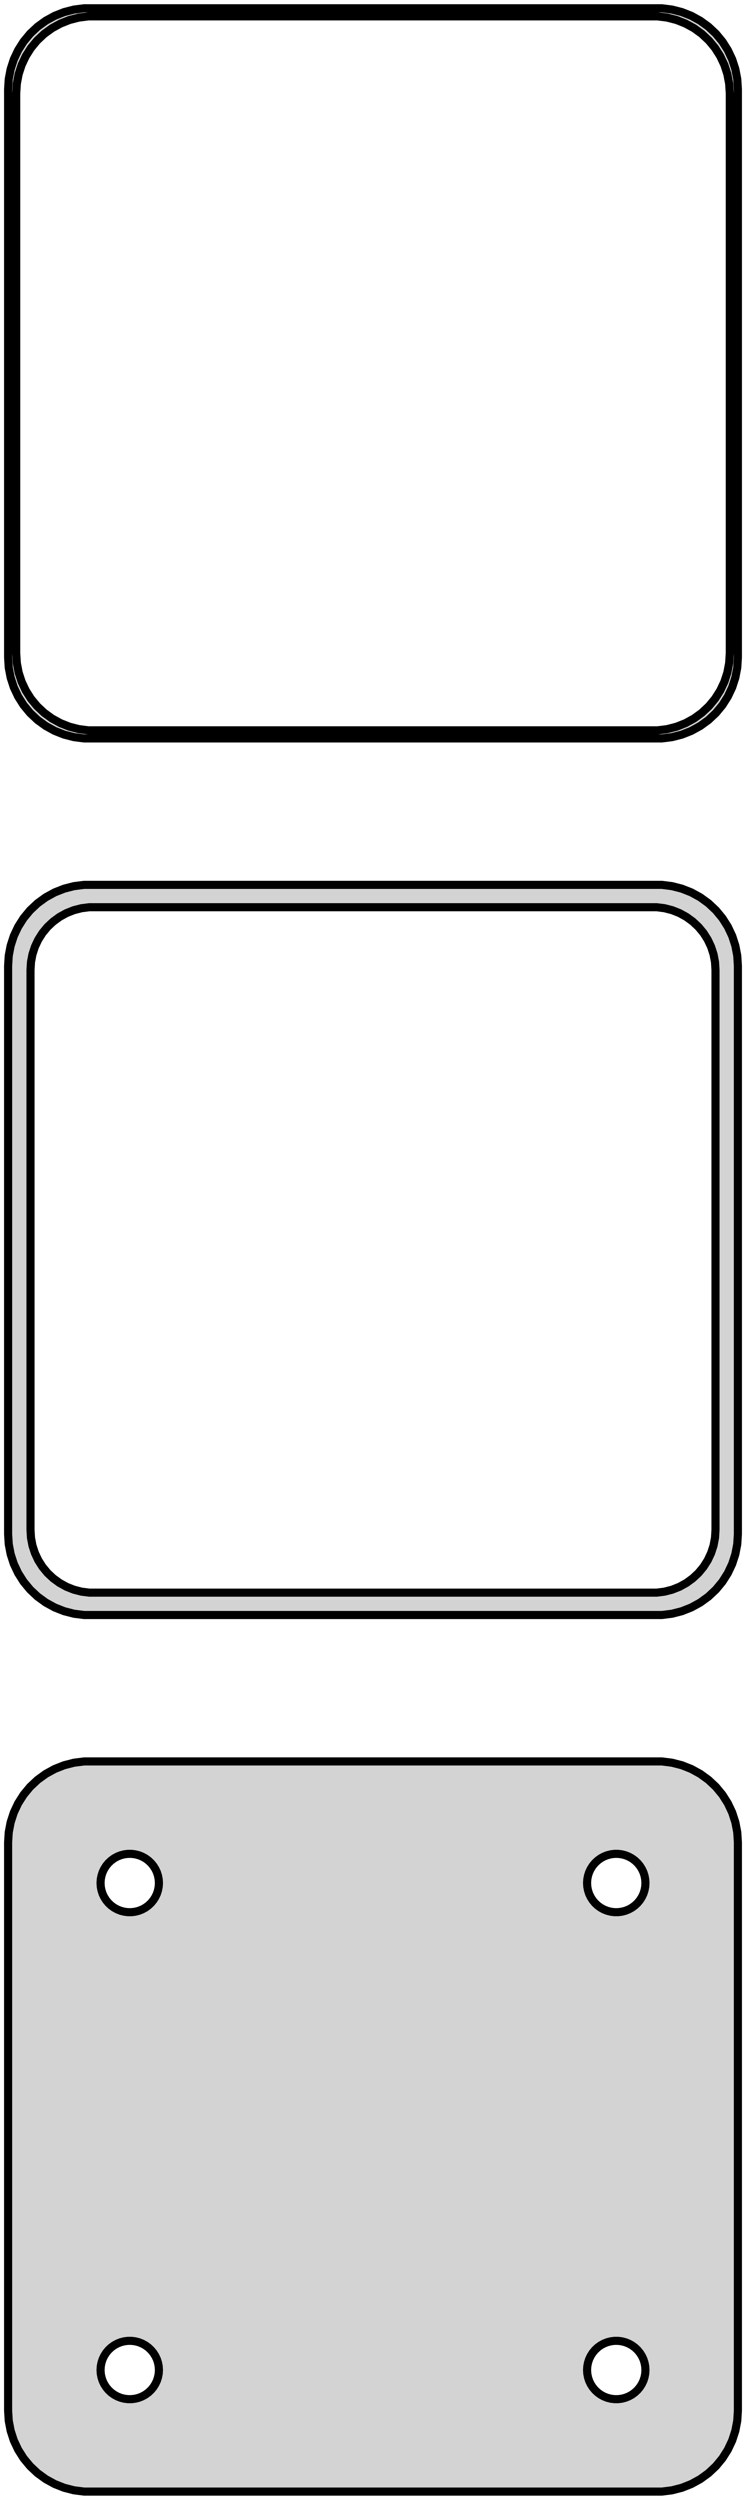 <?xml version="1.0" standalone="no"?>
<!DOCTYPE svg PUBLIC "-//W3C//DTD SVG 1.1//EN" "http://www.w3.org/Graphics/SVG/1.1/DTD/svg11.dtd">
<svg width="46mm" height="154mm" viewBox="-23 -239 46 154" xmlns="http://www.w3.org/2000/svg" version="1.1">
<title>OpenSCAD Model</title>
<path d="
M 18.437,-193.589 L 19.045,-193.745 L 19.629,-193.976 L 20.179,-194.278 L 20.687,-194.647 L 21.145,-195.077
 L 21.545,-195.561 L 21.881,-196.091 L 22.149,-196.659 L 22.343,-197.257 L 22.461,-197.873 L 22.5,-198.5
 L 22.5,-233.5 L 22.461,-234.127 L 22.343,-234.743 L 22.149,-235.341 L 21.881,-235.909 L 21.545,-236.439
 L 21.145,-236.923 L 20.687,-237.353 L 20.179,-237.722 L 19.629,-238.024 L 19.045,-238.255 L 18.437,-238.411
 L 17.814,-238.49 L -17.814,-238.49 L -18.437,-238.411 L -19.045,-238.255 L -19.629,-238.024 L -20.179,-237.722
 L -20.687,-237.353 L -21.145,-236.923 L -21.545,-236.439 L -21.881,-235.909 L -22.149,-235.341 L -22.343,-234.743
 L -22.461,-234.127 L -22.5,-233.5 L -22.5,-198.5 L -22.461,-197.873 L -22.343,-197.257 L -22.149,-196.659
 L -21.881,-196.091 L -21.545,-195.561 L -21.145,-195.077 L -20.687,-194.647 L -20.179,-194.278 L -19.629,-193.976
 L -19.045,-193.745 L -18.437,-193.589 L -17.814,-193.51 L 17.814,-193.51 z
M -17.548,-194.009 L -18.14,-194.084 L -18.718,-194.232 L -19.272,-194.452 L -19.795,-194.739 L -20.278,-195.09
 L -20.713,-195.498 L -21.093,-195.958 L -21.412,-196.462 L -21.666,-197.001 L -21.851,-197.569 L -21.962,-198.155
 L -22,-198.75 L -22,-233.25 L -21.962,-233.845 L -21.851,-234.431 L -21.666,-234.999 L -21.412,-235.538
 L -21.093,-236.042 L -20.713,-236.502 L -20.278,-236.91 L -19.795,-237.261 L -19.272,-237.548 L -18.718,-237.768
 L -18.14,-237.916 L -17.548,-237.991 L 17.548,-237.991 L 18.14,-237.916 L 18.718,-237.768 L 19.272,-237.548
 L 19.795,-237.261 L 20.278,-236.91 L 20.713,-236.502 L 21.093,-236.042 L 21.412,-235.538 L 21.666,-234.999
 L 21.851,-234.431 L 21.962,-233.845 L 22,-233.25 L 22,-198.75 L 21.962,-198.155 L 21.851,-197.569
 L 21.666,-197.001 L 21.412,-196.462 L 21.093,-195.958 L 20.713,-195.498 L 20.278,-195.09 L 19.795,-194.739
 L 19.272,-194.452 L 18.718,-194.232 L 18.14,-194.084 L 17.548,-194.009 z
M 18.437,-139.589 L 19.045,-139.745 L 19.629,-139.976 L 20.179,-140.278 L 20.687,-140.647 L 21.145,-141.077
 L 21.545,-141.561 L 21.881,-142.091 L 22.149,-142.659 L 22.343,-143.257 L 22.461,-143.873 L 22.5,-144.5
 L 22.5,-179.5 L 22.461,-180.127 L 22.343,-180.743 L 22.149,-181.341 L 21.881,-181.909 L 21.545,-182.439
 L 21.145,-182.923 L 20.687,-183.353 L 20.179,-183.722 L 19.629,-184.024 L 19.045,-184.255 L 18.437,-184.411
 L 17.814,-184.49 L -17.814,-184.49 L -18.437,-184.411 L -19.045,-184.255 L -19.629,-184.024 L -20.179,-183.722
 L -20.687,-183.353 L -21.145,-182.923 L -21.545,-182.439 L -21.881,-181.909 L -22.149,-181.341 L -22.343,-180.743
 L -22.461,-180.127 L -22.5,-179.5 L -22.5,-144.5 L -22.461,-143.873 L -22.343,-143.257 L -22.149,-142.659
 L -21.881,-142.091 L -21.545,-141.561 L -21.145,-141.077 L -20.687,-140.647 L -20.179,-140.278 L -19.629,-139.976
 L -19.045,-139.745 L -18.437,-139.589 L -17.814,-139.51 L 17.814,-139.51 z
M -17.493,-140.888 L -17.975,-140.949 L -18.446,-141.07 L -18.898,-141.249 L -19.323,-141.483 L -19.716,-141.769
 L -20.071,-142.101 L -20.381,-142.476 L -20.641,-142.886 L -20.848,-143.326 L -20.998,-143.788 L -21.089,-144.265
 L -21.119,-144.75 L -21.119,-179.25 L -21.089,-179.735 L -20.998,-180.212 L -20.848,-180.674 L -20.641,-181.114
 L -20.381,-181.524 L -20.071,-181.899 L -19.716,-182.231 L -19.323,-182.517 L -18.898,-182.751 L -18.446,-182.93
 L -17.975,-183.051 L -17.493,-183.112 L 17.493,-183.112 L 17.975,-183.051 L 18.446,-182.93 L 18.898,-182.751
 L 19.323,-182.517 L 19.716,-182.231 L 20.071,-181.899 L 20.381,-181.524 L 20.641,-181.114 L 20.848,-180.674
 L 20.998,-180.212 L 21.089,-179.735 L 21.119,-179.25 L 21.119,-144.75 L 21.089,-144.265 L 20.998,-143.788
 L 20.848,-143.326 L 20.641,-142.886 L 20.381,-142.476 L 20.071,-142.101 L 19.716,-141.769 L 19.323,-141.483
 L 18.898,-141.249 L 18.446,-141.07 L 17.975,-140.949 L 17.493,-140.888 z
M 18.437,-85.589 L 19.045,-85.745 L 19.629,-85.976 L 20.179,-86.278 L 20.687,-86.647 L 21.145,-87.077
 L 21.545,-87.561 L 21.881,-88.091 L 22.149,-88.659 L 22.343,-89.257 L 22.461,-89.873 L 22.5,-90.5
 L 22.5,-125.5 L 22.461,-126.127 L 22.343,-126.743 L 22.149,-127.341 L 21.881,-127.909 L 21.545,-128.439
 L 21.145,-128.923 L 20.687,-129.353 L 20.179,-129.722 L 19.629,-130.024 L 19.045,-130.255 L 18.437,-130.411
 L 17.814,-130.49 L -17.814,-130.49 L -18.437,-130.411 L -19.045,-130.255 L -19.629,-130.024 L -20.179,-129.722
 L -20.687,-129.353 L -21.145,-128.923 L -21.545,-128.439 L -21.881,-127.909 L -22.149,-127.341 L -22.343,-126.743
 L -22.461,-126.127 L -22.5,-125.5 L -22.5,-90.5 L -22.461,-89.873 L -22.343,-89.257 L -22.149,-88.659
 L -21.881,-88.091 L -21.545,-87.561 L -21.145,-87.077 L -20.687,-86.647 L -20.179,-86.278 L -19.629,-85.976
 L -19.045,-85.745 L -18.437,-85.589 L -17.814,-85.51 L 17.814,-85.51 z
M 14.887,-121.204 L 14.663,-121.232 L 14.444,-121.288 L 14.234,-121.371 L 14.036,-121.48 L 13.853,-121.613
 L 13.688,-121.768 L 13.544,-121.942 L 13.423,-122.133 L 13.326,-122.337 L 13.257,-122.552 L 13.214,-122.774
 L 13.2,-123 L 13.214,-123.226 L 13.257,-123.448 L 13.326,-123.663 L 13.423,-123.867 L 13.544,-124.058
 L 13.688,-124.232 L 13.853,-124.387 L 14.036,-124.52 L 14.234,-124.629 L 14.444,-124.712 L 14.663,-124.768
 L 14.887,-124.796 L 15.113,-124.796 L 15.337,-124.768 L 15.556,-124.712 L 15.766,-124.629 L 15.964,-124.52
 L 16.147,-124.387 L 16.312,-124.232 L 16.456,-124.058 L 16.577,-123.867 L 16.674,-123.663 L 16.743,-123.448
 L 16.786,-123.226 L 16.8,-123 L 16.786,-122.774 L 16.743,-122.552 L 16.674,-122.337 L 16.577,-122.133
 L 16.456,-121.942 L 16.312,-121.768 L 16.147,-121.613 L 15.964,-121.48 L 15.766,-121.371 L 15.556,-121.288
 L 15.337,-121.232 L 15.113,-121.204 z
M -15.113,-121.204 L -15.337,-121.232 L -15.556,-121.288 L -15.766,-121.371 L -15.964,-121.48 L -16.147,-121.613
 L -16.312,-121.768 L -16.456,-121.942 L -16.577,-122.133 L -16.674,-122.337 L -16.743,-122.552 L -16.786,-122.774
 L -16.8,-123 L -16.786,-123.226 L -16.743,-123.448 L -16.674,-123.663 L -16.577,-123.867 L -16.456,-124.058
 L -16.312,-124.232 L -16.147,-124.387 L -15.964,-124.52 L -15.766,-124.629 L -15.556,-124.712 L -15.337,-124.768
 L -15.113,-124.796 L -14.887,-124.796 L -14.663,-124.768 L -14.444,-124.712 L -14.234,-124.629 L -14.036,-124.52
 L -13.853,-124.387 L -13.688,-124.232 L -13.544,-124.058 L -13.423,-123.867 L -13.326,-123.663 L -13.257,-123.448
 L -13.214,-123.226 L -13.2,-123 L -13.214,-122.774 L -13.257,-122.552 L -13.326,-122.337 L -13.423,-122.133
 L -13.544,-121.942 L -13.688,-121.768 L -13.853,-121.613 L -14.036,-121.48 L -14.234,-121.371 L -14.444,-121.288
 L -14.663,-121.232 L -14.887,-121.204 z
M 14.887,-91.204 L 14.663,-91.232 L 14.444,-91.288 L 14.234,-91.371 L 14.036,-91.48 L 13.853,-91.613
 L 13.688,-91.768 L 13.544,-91.942 L 13.423,-92.133 L 13.326,-92.337 L 13.257,-92.552 L 13.214,-92.774
 L 13.2,-93 L 13.214,-93.226 L 13.257,-93.448 L 13.326,-93.663 L 13.423,-93.867 L 13.544,-94.058
 L 13.688,-94.232 L 13.853,-94.387 L 14.036,-94.52 L 14.234,-94.629 L 14.444,-94.712 L 14.663,-94.768
 L 14.887,-94.796 L 15.113,-94.796 L 15.337,-94.768 L 15.556,-94.712 L 15.766,-94.629 L 15.964,-94.52
 L 16.147,-94.387 L 16.312,-94.232 L 16.456,-94.058 L 16.577,-93.867 L 16.674,-93.663 L 16.743,-93.448
 L 16.786,-93.226 L 16.8,-93 L 16.786,-92.774 L 16.743,-92.552 L 16.674,-92.337 L 16.577,-92.133
 L 16.456,-91.942 L 16.312,-91.768 L 16.147,-91.613 L 15.964,-91.48 L 15.766,-91.371 L 15.556,-91.288
 L 15.337,-91.232 L 15.113,-91.204 z
M -15.113,-91.204 L -15.337,-91.232 L -15.556,-91.288 L -15.766,-91.371 L -15.964,-91.48 L -16.147,-91.613
 L -16.312,-91.768 L -16.456,-91.942 L -16.577,-92.133 L -16.674,-92.337 L -16.743,-92.552 L -16.786,-92.774
 L -16.8,-93 L -16.786,-93.226 L -16.743,-93.448 L -16.674,-93.663 L -16.577,-93.867 L -16.456,-94.058
 L -16.312,-94.232 L -16.147,-94.387 L -15.964,-94.52 L -15.766,-94.629 L -15.556,-94.712 L -15.337,-94.768
 L -15.113,-94.796 L -14.887,-94.796 L -14.663,-94.768 L -14.444,-94.712 L -14.234,-94.629 L -14.036,-94.52
 L -13.853,-94.387 L -13.688,-94.232 L -13.544,-94.058 L -13.423,-93.867 L -13.326,-93.663 L -13.257,-93.448
 L -13.214,-93.226 L -13.2,-93 L -13.214,-92.774 L -13.257,-92.552 L -13.326,-92.337 L -13.423,-92.133
 L -13.544,-91.942 L -13.688,-91.768 L -13.853,-91.613 L -14.036,-91.48 L -14.234,-91.371 L -14.444,-91.288
 L -14.663,-91.232 L -14.887,-91.204 z
" stroke="black" fill="lightgray" stroke-width="0.5"/>
</svg>
